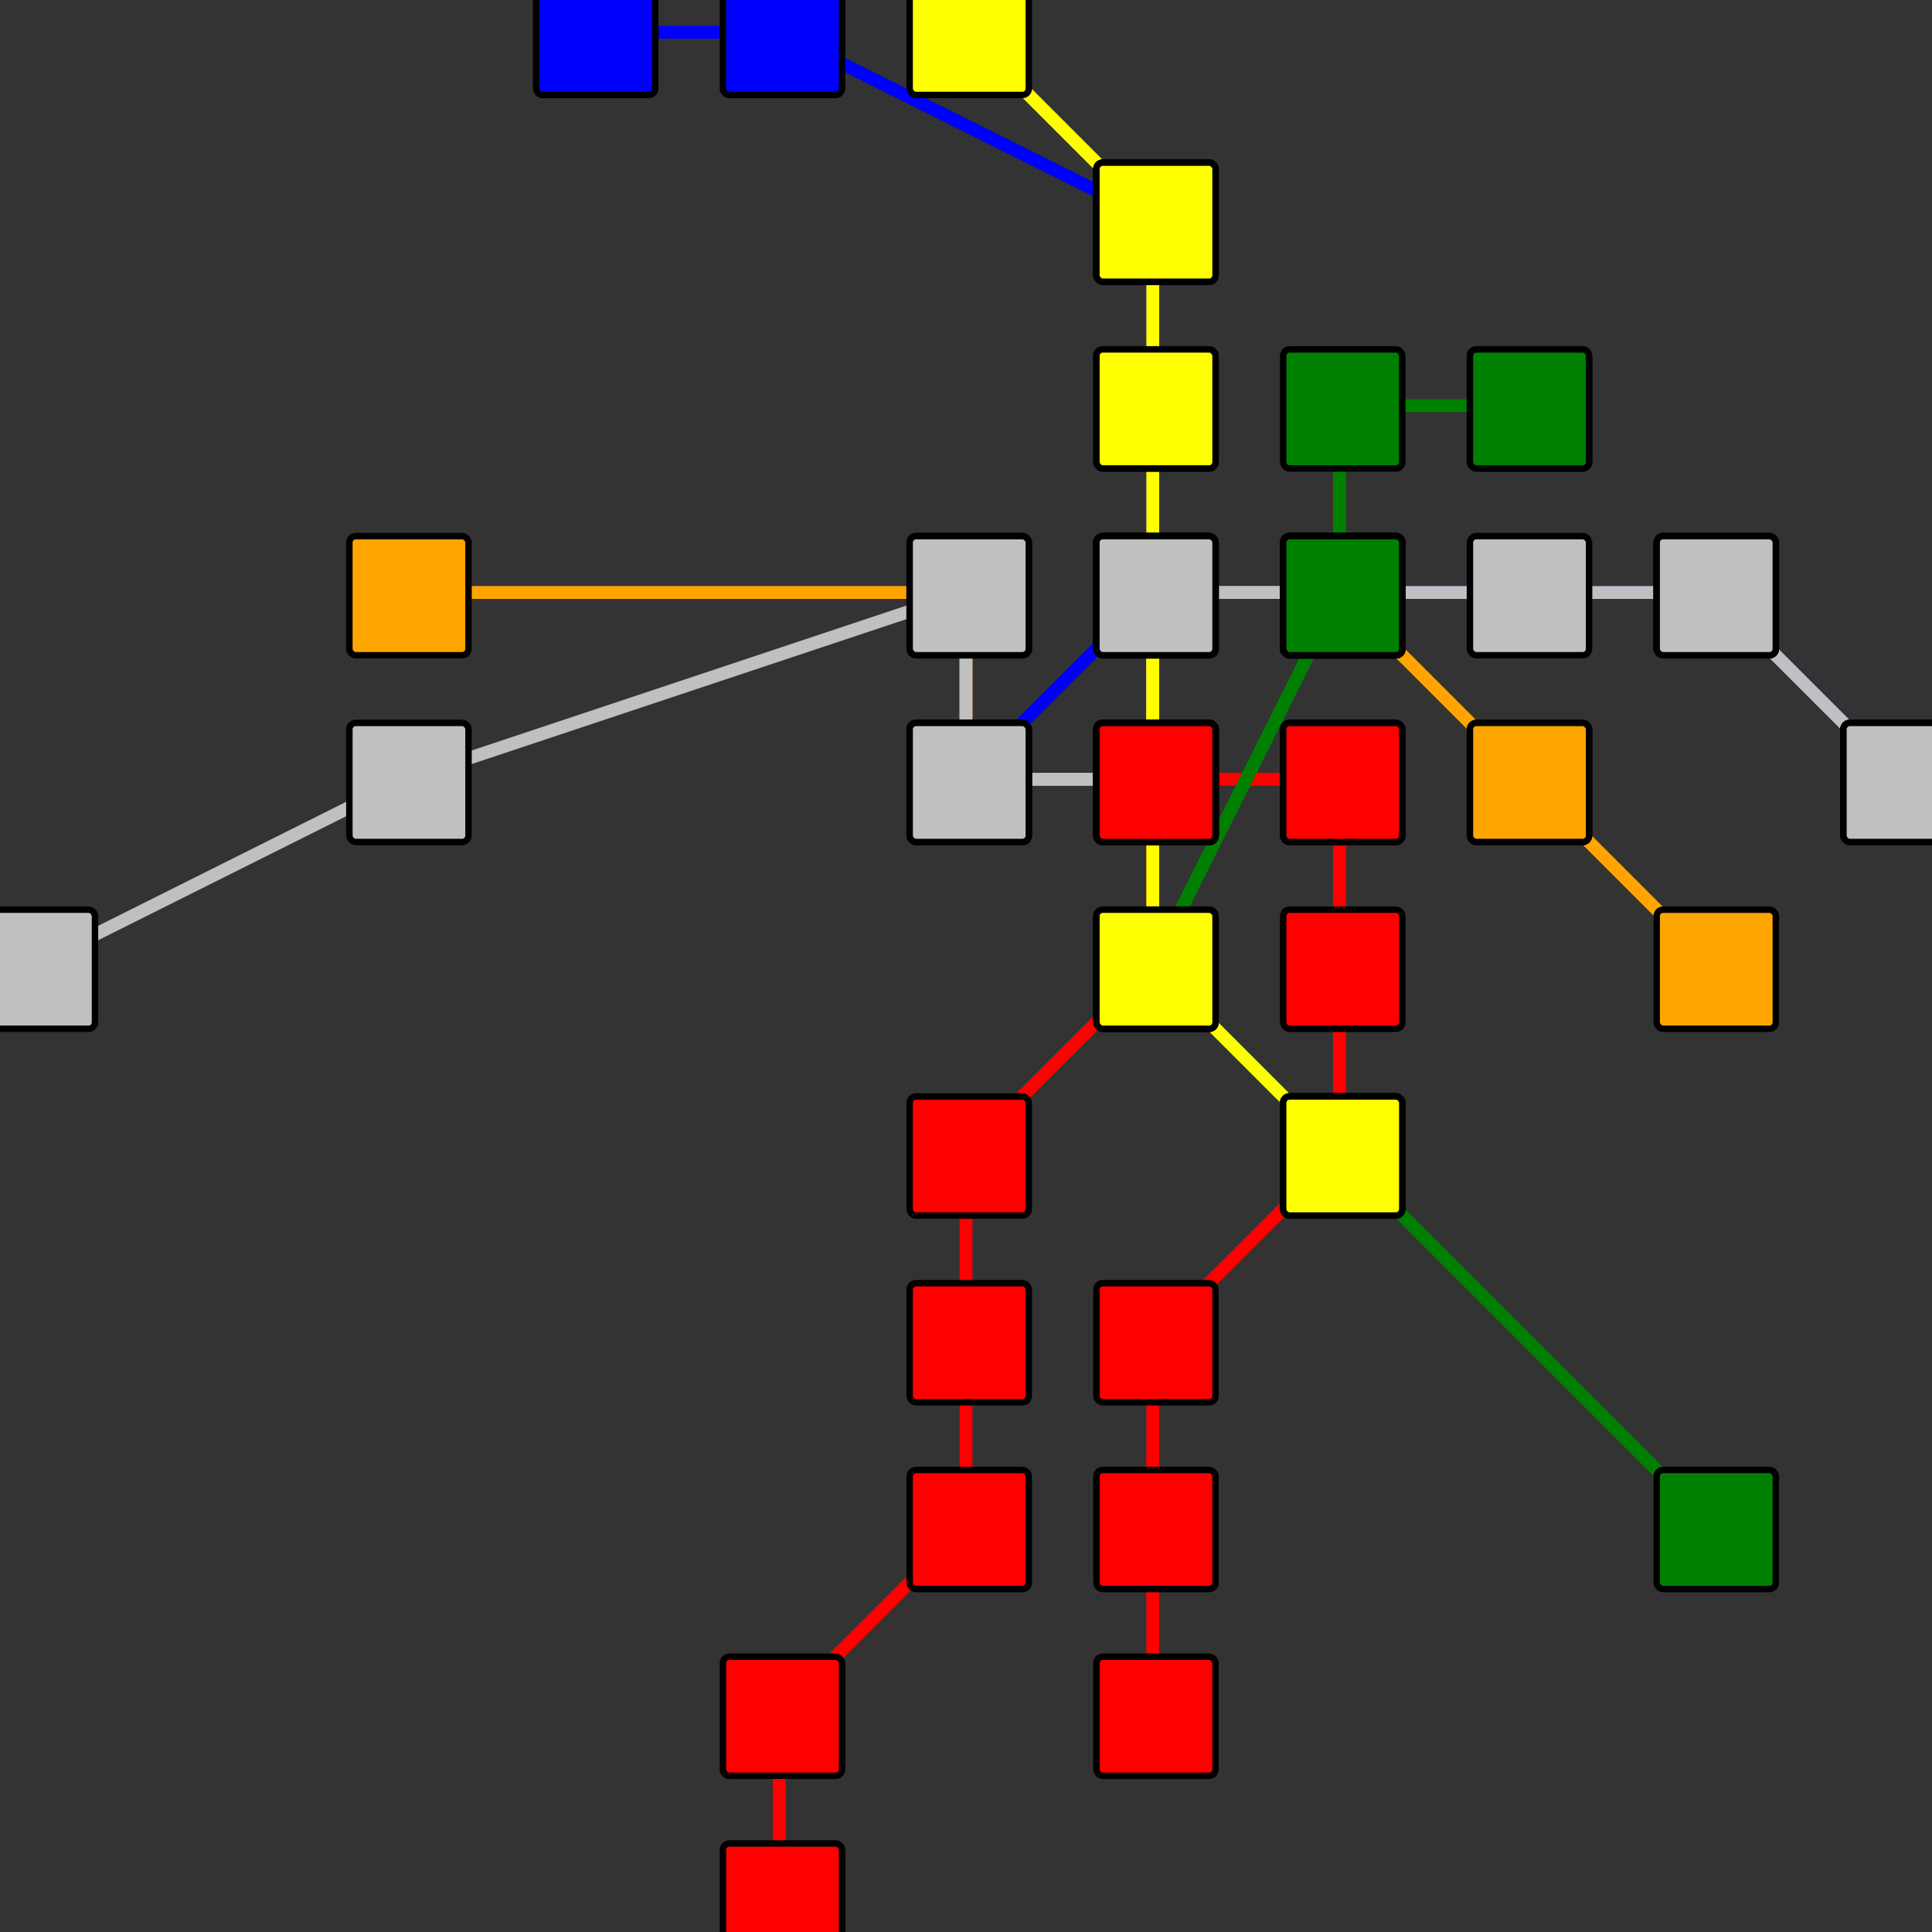<?xml version="1.0" encoding="UTF-8"?>
<svg xmlns="http://www.w3.org/2000/svg" xmlns:xlink="http://www.w3.org/1999/xlink"
     width="1500" height="1500" viewBox="0 0 300 300">
<rect x="0" y="0" width="300" height="300" fill="#333333" stroke="none"/>
<defs>
</defs>
<path d="M92.0,5.0 L121.0,5.0" stroke="blue" stroke-width="2" />
<path d="M121.0,5.0 L179.0,34.0" stroke="blue" stroke-width="2" />
<path d="M179.0,34.0 L179.0,34.0" stroke="blue" stroke-width="2" />
<path d="M179.0,34.0 L179.0,63.0" stroke="blue" stroke-width="2" />
<path d="M179.0,63.0 L179.0,92.0" stroke="blue" stroke-width="2" />
<path d="M179.0,92.0 L150.0,121.0" stroke="blue" stroke-width="2" />
<path d="M150.0,121.0 L179.0,121.0" stroke="blue" stroke-width="2" />
<path d="M179.0,121.0 L179.0,121.0" stroke="blue" stroke-width="2" />
<path d="M179.0,121.0 L179.0,121.0" stroke="blue" stroke-width="2" />
<path d="M179.0,121.0 L179.0,92.0" stroke="blue" stroke-width="2" />
<path d="M179.0,92.0 L179.0,92.0" stroke="blue" stroke-width="2" />
<path d="M179.0,92.0 L208.0,92.0" stroke="blue" stroke-width="2" />
<path d="M208.0,92.0 L208.0,92.0" stroke="blue" stroke-width="2" />
<path d="M208.0,92.0 L208.0,92.0" stroke="blue" stroke-width="2" />
<path d="M208.0,92.0 L208.0,92.0" stroke="blue" stroke-width="2" />
<path d="M208.0,92.0 L266.0,92.0" stroke="blue" stroke-width="2" />
<path d="M266.0,92.0 L295.0,121.0" stroke="blue" stroke-width="2" />
<path d="M295.0,121.0 L295.0,121.0" stroke="blue" stroke-width="2" />
<path d="M63.0,92.0 L150.0,92.0" stroke="orange" stroke-width="2" />
<path d="M150.0,92.0 L150.0,121.0" stroke="orange" stroke-width="2" />
<path d="M150.0,121.0 L179.0,121.0" stroke="orange" stroke-width="2" />
<path d="M179.0,121.0 L179.0,121.0" stroke="orange" stroke-width="2" />
<path d="M179.0,121.0 L179.0,121.0" stroke="orange" stroke-width="2" />
<path d="M179.0,121.0 L179.0,92.0" stroke="orange" stroke-width="2" />
<path d="M179.0,92.0 L208.0,92.0" stroke="orange" stroke-width="2" />
<path d="M208.0,92.0 L208.0,92.0" stroke="orange" stroke-width="2" />
<path d="M208.0,92.0 L208.0,92.0" stroke="orange" stroke-width="2" />
<path d="M208.0,92.0 L237.0,121.0" stroke="orange" stroke-width="2" />
<path d="M237.0,121.0 L237.0,121.0" stroke="orange" stroke-width="2" />
<path d="M237.0,121.0 L266.0,150.0" stroke="orange" stroke-width="2" />
<path d="M5.0,150.0 L63.0,121.0" stroke="#C0C0C0" stroke-width="2" />
<path d="M63.0,121.0 L150.0,92.0" stroke="#C0C0C0" stroke-width="2" />
<path d="M150.0,92.0 L150.0,92.0" stroke="#C0C0C0" stroke-width="2" />
<path d="M150.0,92.0 L150.0,121.0" stroke="#C0C0C0" stroke-width="2" />
<path d="M150.0,121.0 L179.0,121.0" stroke="#C0C0C0" stroke-width="2" />
<path d="M179.0,121.0 L179.0,121.0" stroke="#C0C0C0" stroke-width="2" />
<path d="M179.0,121.0 L179.0,121.0" stroke="#C0C0C0" stroke-width="2" />
<path d="M179.0,121.0 L179.0,121.0" stroke="#C0C0C0" stroke-width="2" />
<path d="M179.0,121.0 L179.0,121.0" stroke="#C0C0C0" stroke-width="2" />
<path d="M179.0,121.0 L179.0,92.0" stroke="#C0C0C0" stroke-width="2" />
<path d="M179.0,92.0 L179.0,92.0" stroke="#C0C0C0" stroke-width="2" />
<path d="M179.0,92.0 L208.0,92.0" stroke="#C0C0C0" stroke-width="2" />
<path d="M208.0,92.0 L208.0,92.0" stroke="#C0C0C0" stroke-width="2" />
<path d="M208.0,92.0 L208.0,92.0" stroke="#C0C0C0" stroke-width="2" />
<path d="M208.0,92.0 L208.0,92.0" stroke="#C0C0C0" stroke-width="2" />
<path d="M208.0,92.0 L208.0,92.0" stroke="#C0C0C0" stroke-width="2" />
<path d="M208.0,92.0 L237.0,92.0" stroke="#C0C0C0" stroke-width="2" />
<path d="M237.0,92.0 L266.0,92.0" stroke="#C0C0C0" stroke-width="2" />
<path d="M266.0,92.0 L266.0,92.0" stroke="#C0C0C0" stroke-width="2" />
<path d="M266.0,92.0 L295.0,121.0" stroke="#C0C0C0" stroke-width="2" />
<path d="M295.0,121.0 L295.0,121.0" stroke="#C0C0C0" stroke-width="2" />
<path d="M121.0,295.0 L121.0,266.0" stroke="red" stroke-width="2" />
<path d="M121.0,266.0 L150.0,237.0" stroke="red" stroke-width="2" />
<path d="M150.0,237.0 L150.0,208.0" stroke="red" stroke-width="2" />
<path d="M150.0,208.0 L150.0,179.0" stroke="red" stroke-width="2" />
<path d="M150.0,179.0 L179.0,150.0" stroke="red" stroke-width="2" />
<path d="M179.0,150.0 L179.0,121.0" stroke="red" stroke-width="2" />
<path d="M179.0,121.0 L179.0,121.0" stroke="red" stroke-width="2" />
<path d="M179.0,121.0 L179.0,121.0" stroke="red" stroke-width="2" />
<path d="M179.0,121.0 L179.0,121.0" stroke="red" stroke-width="2" />
<path d="M179.0,121.0 L208.0,121.0" stroke="red" stroke-width="2" />
<path d="M208.0,121.0 L208.0,121.0" stroke="red" stroke-width="2" />
<path d="M208.0,121.0 L208.0,121.0" stroke="red" stroke-width="2" />
<path d="M208.0,121.0 L208.0,121.0" stroke="red" stroke-width="2" />
<path d="M208.0,121.0 L208.0,150.0" stroke="red" stroke-width="2" />
<path d="M208.0,150.0 L208.0,179.0" stroke="red" stroke-width="2" />
<path d="M208.0,179.0 L179.0,208.0" stroke="red" stroke-width="2" />
<path d="M179.0,208.0 L179.0,237.0" stroke="red" stroke-width="2" />
<path d="M179.0,237.0 L179.0,266.0" stroke="red" stroke-width="2" />
<path d="M266.0,237.0 L208.0,179.0" stroke="green" stroke-width="2" />
<path d="M208.0,179.0 L208.0,179.0" stroke="green" stroke-width="2" />
<path d="M208.0,179.0 L179.0,150.0" stroke="green" stroke-width="2" />
<path d="M179.0,150.0 L208.0,92.0" stroke="green" stroke-width="2" />
<path d="M208.0,92.0 L208.0,63.0" stroke="green" stroke-width="2" />
<path d="M208.0,63.0 L237.0,63.0" stroke="green" stroke-width="2" />
<path d="M237.0,63.0 L237.0,63.0" stroke="green" stroke-width="2" />
<path d="M208.0,179.0 L179.0,150.0" stroke="yellow" stroke-width="2" />
<path d="M179.0,150.0 L179.0,63.0" stroke="yellow" stroke-width="2" />
<path d="M179.0,63.0 L179.0,34.0" stroke="yellow" stroke-width="2" />
<path d="M179.0,34.0 L179.0,34.0" stroke="yellow" stroke-width="2" />
<path d="M179.0,34.0 L150.0,5.0" stroke="yellow" stroke-width="2" />
<rect x="92.0" y="5.0" width="18.5" height="18.5" rx="1.0" ry="1.0" stroke="black" fill="blue" transform="translate(-8.75,-8.75)" />
<rect x="121.0" y="5.0" width="18.5" height="18.5" rx="1.0" ry="1.0" stroke="black" fill="blue" transform="translate(-8.75,-8.75)" />
<rect x="179.0" y="34.0" width="18.5" height="18.5" rx="1.0" ry="1.0" stroke="black" fill="blue" transform="translate(-8.75,-8.75)" />
<rect x="179.0" y="34.0" width="18.5" height="18.5" rx="1.0" ry="1.0" stroke="black" fill="blue" transform="translate(-8.75,-8.75)" />
<rect x="179.0" y="63.0" width="18.5" height="18.5" rx="1.0" ry="1.0" stroke="black" fill="blue" transform="translate(-8.75,-8.75)" />
<rect x="179.0" y="92.0" width="18.5" height="18.5" rx="1.0" ry="1.0" stroke="black" fill="blue" transform="translate(-8.75,-8.75)" />
<rect x="150.0" y="121.0" width="18.5" height="18.5" rx="1.0" ry="1.0" stroke="black" fill="blue" transform="translate(-8.75,-8.75)" />
<rect x="179.0" y="121.0" width="18.5" height="18.5" rx="1.0" ry="1.0" stroke="black" fill="blue" transform="translate(-8.75,-8.75)" />
<rect x="179.0" y="121.0" width="18.5" height="18.5" rx="1.0" ry="1.0" stroke="black" fill="blue" transform="translate(-8.75,-8.75)" />
<rect x="179.0" y="121.0" width="18.5" height="18.5" rx="1.0" ry="1.0" stroke="black" fill="blue" transform="translate(-8.75,-8.75)" />
<rect x="179.0" y="92.0" width="18.5" height="18.5" rx="1.0" ry="1.0" stroke="black" fill="blue" transform="translate(-8.75,-8.75)" />
<rect x="179.0" y="92.0" width="18.5" height="18.5" rx="1.0" ry="1.0" stroke="black" fill="blue" transform="translate(-8.75,-8.75)" />
<rect x="208.0" y="92.0" width="18.5" height="18.5" rx="1.0" ry="1.0" stroke="black" fill="blue" transform="translate(-8.75,-8.75)" />
<rect x="208.0" y="92.0" width="18.5" height="18.5" rx="1.0" ry="1.0" stroke="black" fill="blue" transform="translate(-8.75,-8.75)" />
<rect x="208.0" y="92.0" width="18.5" height="18.5" rx="1.0" ry="1.0" stroke="black" fill="blue" transform="translate(-8.75,-8.75)" />
<rect x="208.0" y="92.0" width="18.5" height="18.5" rx="1.0" ry="1.0" stroke="black" fill="blue" transform="translate(-8.75,-8.75)" />
<rect x="266.0" y="92.0" width="18.5" height="18.5" rx="1.0" ry="1.0" stroke="black" fill="blue" transform="translate(-8.75,-8.75)" />
<rect x="295.0" y="121.0" width="18.5" height="18.5" rx="1.0" ry="1.0" stroke="black" fill="blue" transform="translate(-8.75,-8.75)" />
<rect x="295.0" y="121.0" width="18.5" height="18.5" rx="1.0" ry="1.0" stroke="black" fill="blue" transform="translate(-8.75,-8.75)" />
<rect x="63.0" y="92.0" width="18.5" height="18.5" rx="1.0" ry="1.0" stroke="black" fill="orange" transform="translate(-8.75,-8.75)" />
<rect x="150.0" y="92.0" width="18.5" height="18.5" rx="1.0" ry="1.0" stroke="black" fill="orange" transform="translate(-8.75,-8.75)" />
<rect x="150.0" y="121.0" width="18.5" height="18.5" rx="1.0" ry="1.0" stroke="black" fill="orange" transform="translate(-8.75,-8.75)" />
<rect x="179.0" y="121.0" width="18.5" height="18.5" rx="1.0" ry="1.0" stroke="black" fill="orange" transform="translate(-8.75,-8.75)" />
<rect x="179.0" y="121.0" width="18.5" height="18.5" rx="1.0" ry="1.0" stroke="black" fill="orange" transform="translate(-8.75,-8.75)" />
<rect x="179.0" y="121.0" width="18.5" height="18.5" rx="1.0" ry="1.0" stroke="black" fill="orange" transform="translate(-8.75,-8.75)" />
<rect x="179.0" y="92.0" width="18.5" height="18.5" rx="1.0" ry="1.0" stroke="black" fill="orange" transform="translate(-8.75,-8.75)" />
<rect x="208.0" y="92.0" width="18.5" height="18.5" rx="1.0" ry="1.0" stroke="black" fill="orange" transform="translate(-8.75,-8.75)" />
<rect x="208.0" y="92.0" width="18.5" height="18.5" rx="1.0" ry="1.0" stroke="black" fill="orange" transform="translate(-8.75,-8.75)" />
<rect x="208.0" y="92.0" width="18.5" height="18.5" rx="1.0" ry="1.0" stroke="black" fill="orange" transform="translate(-8.75,-8.75)" />
<rect x="237.0" y="121.0" width="18.5" height="18.5" rx="1.0" ry="1.0" stroke="black" fill="orange" transform="translate(-8.75,-8.75)" />
<rect x="237.0" y="121.0" width="18.5" height="18.5" rx="1.0" ry="1.0" stroke="black" fill="orange" transform="translate(-8.75,-8.75)" />
<rect x="266.0" y="150.0" width="18.5" height="18.5" rx="1.0" ry="1.0" stroke="black" fill="orange" transform="translate(-8.75,-8.75)" />
<rect x="5.0" y="150.0" width="18.5" height="18.5" rx="1.0" ry="1.0" stroke="black" fill="#C0C0C0" transform="translate(-8.75,-8.75)" />
<rect x="63.0" y="121.0" width="18.5" height="18.5" rx="1.0" ry="1.0" stroke="black" fill="#C0C0C0" transform="translate(-8.75,-8.75)" />
<rect x="150.0" y="92.0" width="18.5" height="18.5" rx="1.0" ry="1.0" stroke="black" fill="#C0C0C0" transform="translate(-8.75,-8.75)" />
<rect x="150.0" y="92.0" width="18.5" height="18.5" rx="1.0" ry="1.0" stroke="black" fill="#C0C0C0" transform="translate(-8.75,-8.75)" />
<rect x="150.0" y="121.0" width="18.5" height="18.5" rx="1.0" ry="1.0" stroke="black" fill="#C0C0C0" transform="translate(-8.75,-8.75)" />
<rect x="179.0" y="121.0" width="18.5" height="18.5" rx="1.0" ry="1.0" stroke="black" fill="#C0C0C0" transform="translate(-8.75,-8.75)" />
<rect x="179.0" y="121.0" width="18.5" height="18.5" rx="1.0" ry="1.0" stroke="black" fill="#C0C0C0" transform="translate(-8.75,-8.75)" />
<rect x="179.0" y="121.0" width="18.5" height="18.5" rx="1.0" ry="1.0" stroke="black" fill="#C0C0C0" transform="translate(-8.75,-8.75)" />
<rect x="179.0" y="121.0" width="18.5" height="18.5" rx="1.0" ry="1.0" stroke="black" fill="#C0C0C0" transform="translate(-8.75,-8.75)" />
<rect x="179.0" y="121.0" width="18.5" height="18.5" rx="1.0" ry="1.0" stroke="black" fill="#C0C0C0" transform="translate(-8.75,-8.75)" />
<rect x="179.0" y="92.0" width="18.5" height="18.5" rx="1.0" ry="1.0" stroke="black" fill="#C0C0C0" transform="translate(-8.75,-8.75)" />
<rect x="179.0" y="92.0" width="18.5" height="18.5" rx="1.0" ry="1.0" stroke="black" fill="#C0C0C0" transform="translate(-8.75,-8.75)" />
<rect x="208.0" y="92.0" width="18.5" height="18.5" rx="1.0" ry="1.0" stroke="black" fill="#C0C0C0" transform="translate(-8.75,-8.75)" />
<rect x="208.0" y="92.0" width="18.5" height="18.5" rx="1.0" ry="1.0" stroke="black" fill="#C0C0C0" transform="translate(-8.75,-8.75)" />
<rect x="208.0" y="92.0" width="18.5" height="18.5" rx="1.0" ry="1.0" stroke="black" fill="#C0C0C0" transform="translate(-8.75,-8.75)" />
<rect x="208.0" y="92.0" width="18.5" height="18.5" rx="1.0" ry="1.0" stroke="black" fill="#C0C0C0" transform="translate(-8.75,-8.75)" />
<rect x="208.0" y="92.0" width="18.5" height="18.5" rx="1.0" ry="1.0" stroke="black" fill="#C0C0C0" transform="translate(-8.75,-8.75)" />
<rect x="237.0" y="92.0" width="18.5" height="18.5" rx="1.0" ry="1.0" stroke="black" fill="#C0C0C0" transform="translate(-8.75,-8.75)" />
<rect x="266.0" y="92.0" width="18.5" height="18.5" rx="1.0" ry="1.0" stroke="black" fill="#C0C0C0" transform="translate(-8.75,-8.75)" />
<rect x="266.0" y="92.0" width="18.5" height="18.5" rx="1.0" ry="1.0" stroke="black" fill="#C0C0C0" transform="translate(-8.75,-8.75)" />
<rect x="295.0" y="121.0" width="18.5" height="18.5" rx="1.0" ry="1.0" stroke="black" fill="#C0C0C0" transform="translate(-8.75,-8.75)" />
<rect x="295.0" y="121.0" width="18.5" height="18.5" rx="1.0" ry="1.0" stroke="black" fill="#C0C0C0" transform="translate(-8.75,-8.75)" />
<rect x="121.0" y="295.0" width="18.5" height="18.5" rx="1.0" ry="1.0" stroke="black" fill="red" transform="translate(-8.75,-8.75)" />
<rect x="121.0" y="266.0" width="18.5" height="18.5" rx="1.0" ry="1.0" stroke="black" fill="red" transform="translate(-8.75,-8.75)" />
<rect x="150.0" y="237.0" width="18.5" height="18.5" rx="1.0" ry="1.0" stroke="black" fill="red" transform="translate(-8.75,-8.75)" />
<rect x="150.0" y="208.0" width="18.5" height="18.5" rx="1.0" ry="1.0" stroke="black" fill="red" transform="translate(-8.75,-8.75)" />
<rect x="150.0" y="179.0" width="18.5" height="18.5" rx="1.0" ry="1.0" stroke="black" fill="red" transform="translate(-8.75,-8.75)" />
<rect x="179.0" y="150.0" width="18.5" height="18.5" rx="1.0" ry="1.0" stroke="black" fill="red" transform="translate(-8.75,-8.75)" />
<rect x="179.0" y="121.0" width="18.5" height="18.5" rx="1.0" ry="1.0" stroke="black" fill="red" transform="translate(-8.75,-8.75)" />
<rect x="179.0" y="121.0" width="18.5" height="18.5" rx="1.0" ry="1.0" stroke="black" fill="red" transform="translate(-8.75,-8.75)" />
<rect x="179.0" y="121.0" width="18.5" height="18.5" rx="1.0" ry="1.0" stroke="black" fill="red" transform="translate(-8.75,-8.75)" />
<rect x="179.0" y="121.0" width="18.5" height="18.5" rx="1.0" ry="1.0" stroke="black" fill="red" transform="translate(-8.75,-8.75)" />
<rect x="208.0" y="121.0" width="18.5" height="18.5" rx="1.0" ry="1.0" stroke="black" fill="red" transform="translate(-8.75,-8.75)" />
<rect x="208.0" y="121.0" width="18.5" height="18.5" rx="1.0" ry="1.0" stroke="black" fill="red" transform="translate(-8.75,-8.75)" />
<rect x="208.0" y="121.0" width="18.5" height="18.5" rx="1.0" ry="1.0" stroke="black" fill="red" transform="translate(-8.75,-8.75)" />
<rect x="208.0" y="121.0" width="18.5" height="18.5" rx="1.0" ry="1.0" stroke="black" fill="red" transform="translate(-8.75,-8.75)" />
<rect x="208.0" y="150.0" width="18.5" height="18.5" rx="1.0" ry="1.0" stroke="black" fill="red" transform="translate(-8.75,-8.75)" />
<rect x="208.0" y="179.0" width="18.5" height="18.5" rx="1.0" ry="1.0" stroke="black" fill="red" transform="translate(-8.75,-8.75)" />
<rect x="179.0" y="208.0" width="18.5" height="18.5" rx="1.0" ry="1.0" stroke="black" fill="red" transform="translate(-8.75,-8.75)" />
<rect x="179.0" y="237.0" width="18.5" height="18.5" rx="1.0" ry="1.0" stroke="black" fill="red" transform="translate(-8.75,-8.75)" />
<rect x="179.0" y="266.0" width="18.5" height="18.5" rx="1.0" ry="1.0" stroke="black" fill="red" transform="translate(-8.75,-8.75)" />
<rect x="266.0" y="237.0" width="18.5" height="18.5" rx="1.0" ry="1.0" stroke="black" fill="green" transform="translate(-8.75,-8.75)" />
<rect x="208.0" y="179.0" width="18.5" height="18.5" rx="1.0" ry="1.0" stroke="black" fill="green" transform="translate(-8.75,-8.75)" />
<rect x="208.0" y="179.0" width="18.5" height="18.5" rx="1.0" ry="1.0" stroke="black" fill="green" transform="translate(-8.75,-8.75)" />
<rect x="179.0" y="150.0" width="18.5" height="18.5" rx="1.0" ry="1.0" stroke="black" fill="green" transform="translate(-8.75,-8.75)" />
<rect x="208.0" y="92.0" width="18.5" height="18.5" rx="1.0" ry="1.0" stroke="black" fill="green" transform="translate(-8.75,-8.75)" />
<rect x="208.0" y="63.0" width="18.5" height="18.5" rx="1.0" ry="1.0" stroke="black" fill="green" transform="translate(-8.75,-8.75)" />
<rect x="237.0" y="63.0" width="18.5" height="18.5" rx="1.0" ry="1.0" stroke="black" fill="green" transform="translate(-8.75,-8.75)" />
<rect x="237.0" y="63.0" width="18.5" height="18.5" rx="1.0" ry="1.0" stroke="black" fill="green" transform="translate(-8.75,-8.75)" />
<rect x="208.0" y="179.0" width="18.5" height="18.5" rx="1.0" ry="1.0" stroke="black" fill="yellow" transform="translate(-8.75,-8.75)" />
<rect x="179.0" y="150.0" width="18.5" height="18.5" rx="1.0" ry="1.0" stroke="black" fill="yellow" transform="translate(-8.75,-8.75)" />
<rect x="179.0" y="63.0" width="18.5" height="18.5" rx="1.0" ry="1.0" stroke="black" fill="yellow" transform="translate(-8.75,-8.75)" />
<rect x="179.0" y="34.0" width="18.5" height="18.5" rx="1.0" ry="1.0" stroke="black" fill="yellow" transform="translate(-8.75,-8.75)" />
<rect x="179.0" y="34.0" width="18.5" height="18.5" rx="1.0" ry="1.0" stroke="black" fill="yellow" transform="translate(-8.75,-8.75)" />
<rect x="150.0" y="5.0" width="18.5" height="18.5" rx="1.0" ry="1.0" stroke="black" fill="yellow" transform="translate(-8.75,-8.75)" />
</svg>